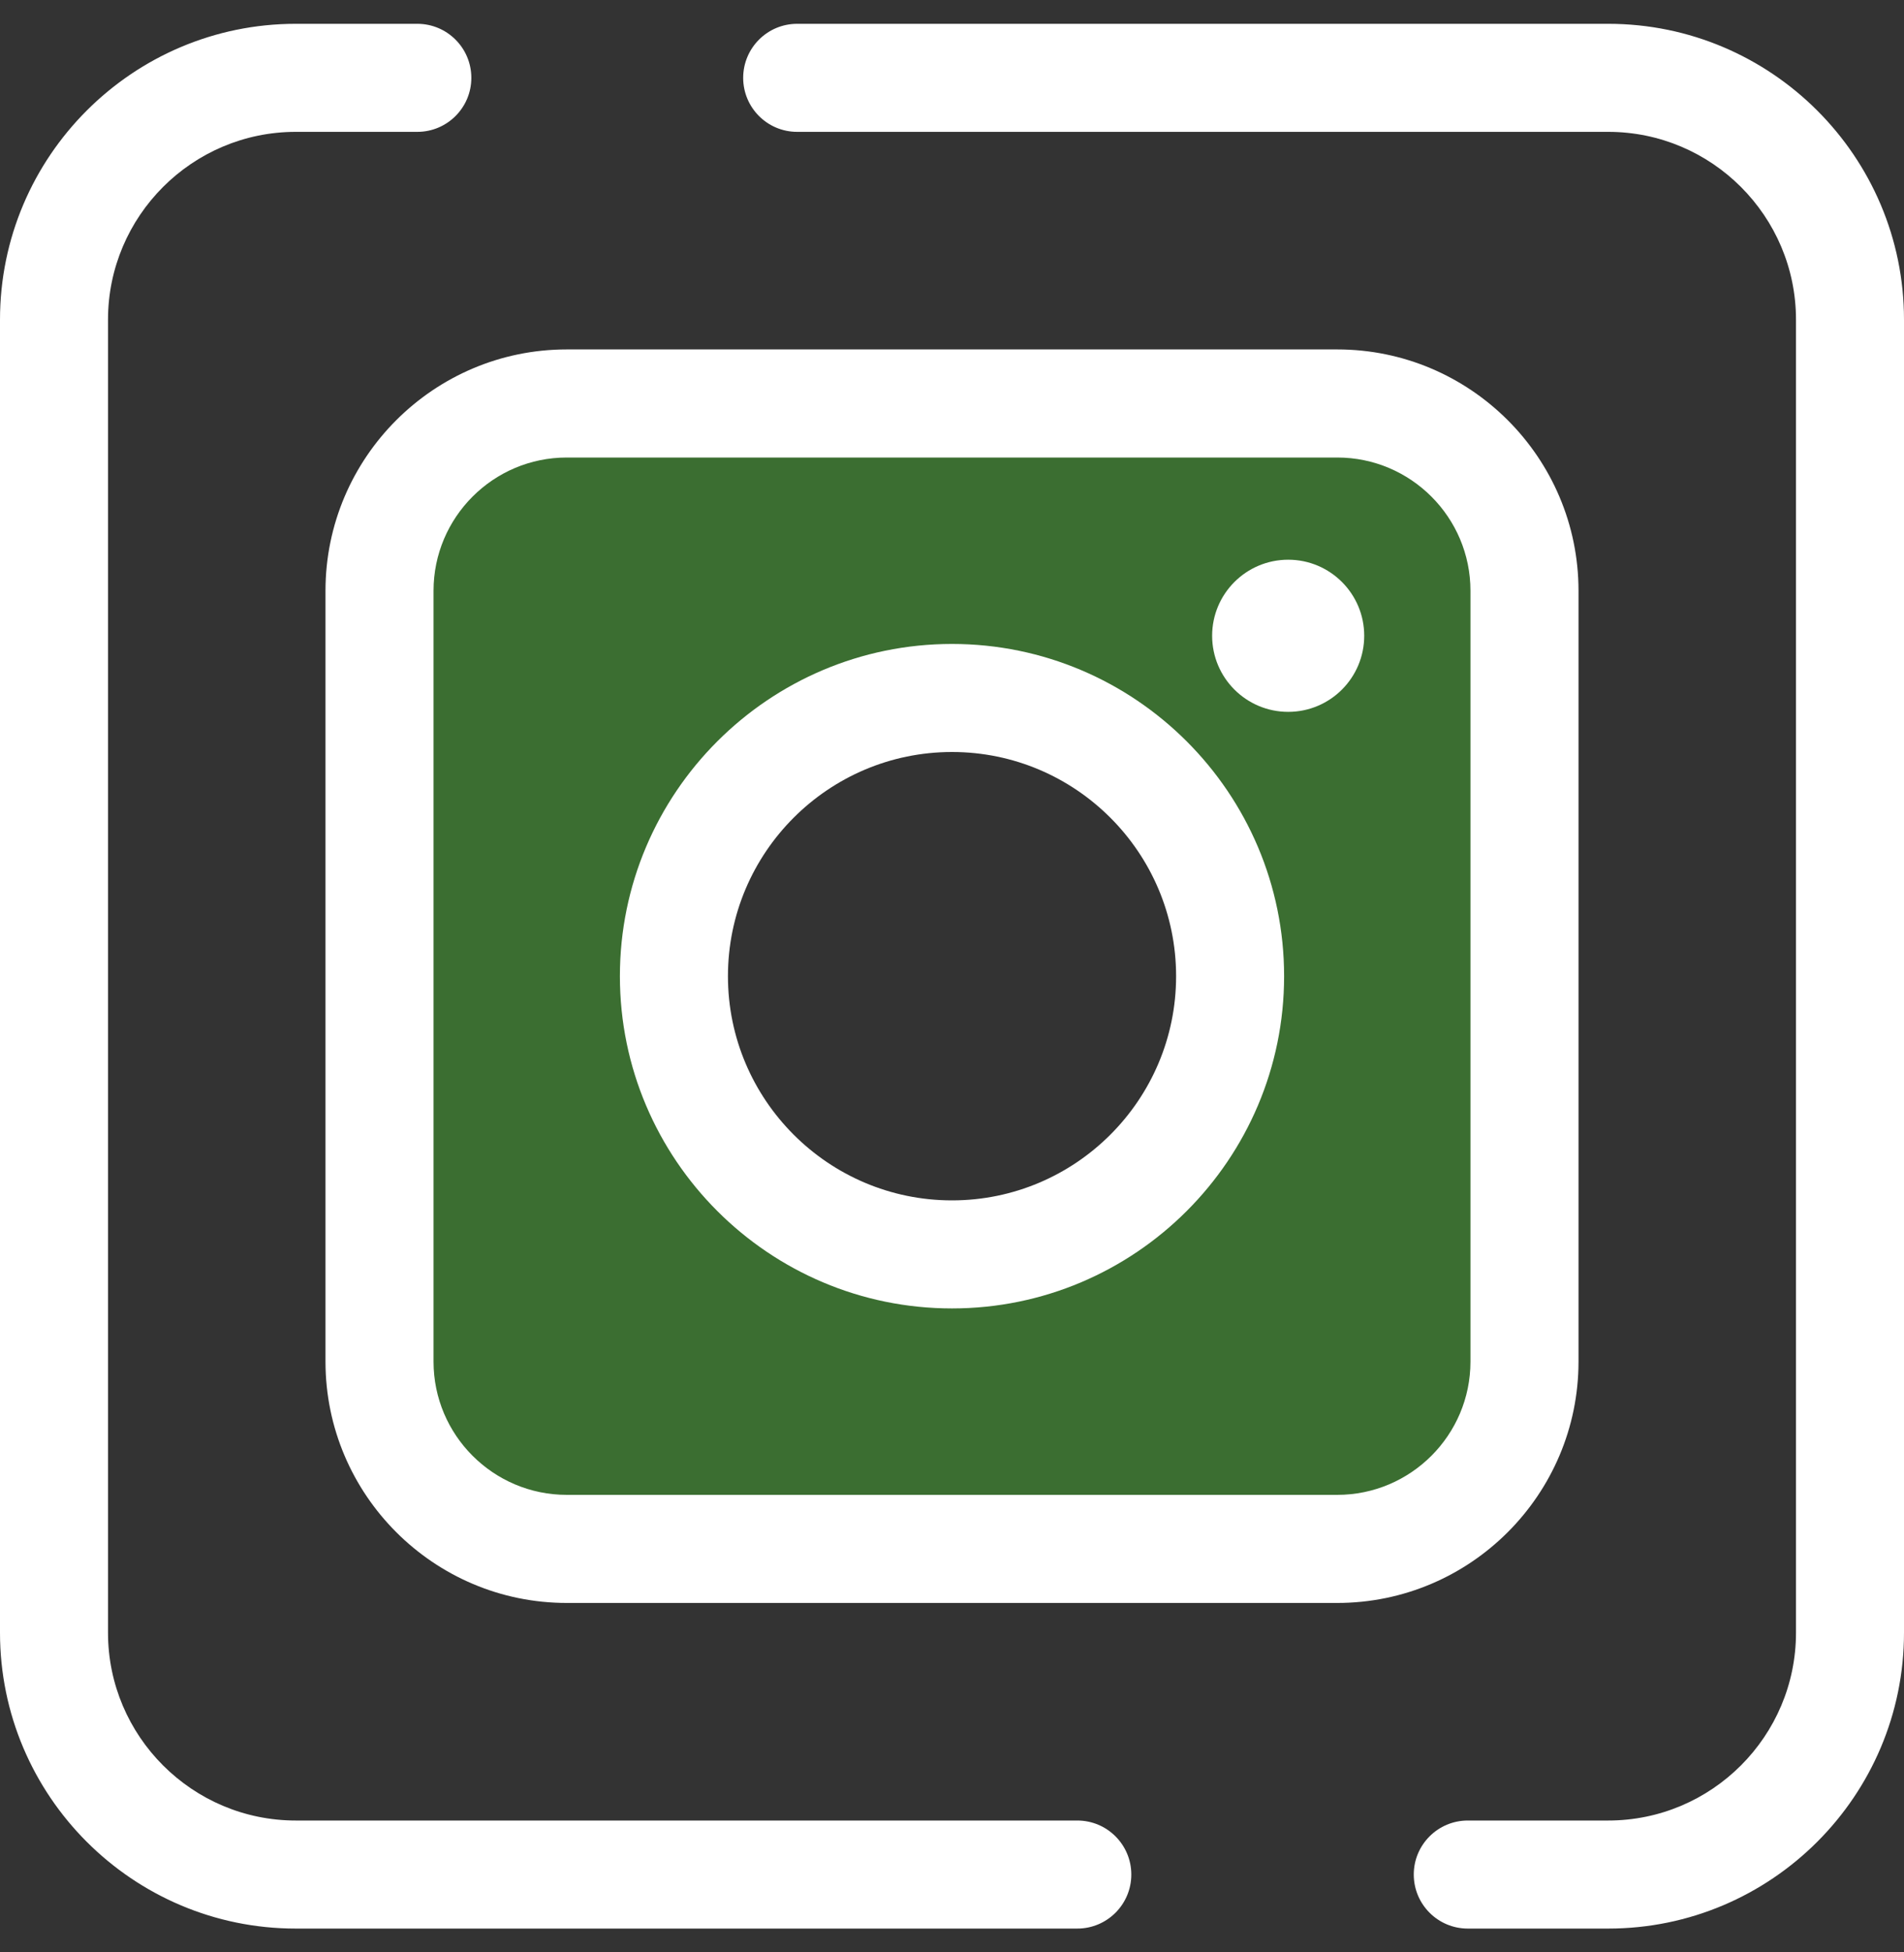 <svg width="40" height="41" viewBox="0 0 40 41" fill="none" xmlns="http://www.w3.org/2000/svg">
<rect x="0" y="0" width="40" height="41" fill="#333333" stroke="none"/>
<path d="M33.786 40.5H30.836C30.209 40.5 29.701 39.992 29.701 39.365C29.701 38.739 30.209 38.231 30.836 38.231H33.786C35.961 38.231 37.731 36.461 37.731 34.286V6.714C37.731 4.539 35.961 2.769 33.786 2.769H16.747C16.121 2.769 15.613 2.261 15.613 1.635C15.613 1.008 16.121 0.5 16.747 0.5H33.786C37.212 0.5 40 3.287 40 6.714V34.286C40 37.712 37.212 40.5 33.786 40.5ZM22.632 40.5H6.214C2.787 40.5 0 37.712 0 34.286V6.714C0 3.287 2.787 0.5 6.214 0.5H8.767C9.394 0.5 9.902 1.008 9.902 1.635C9.902 2.261 9.394 2.769 8.767 2.769H6.214C4.039 2.769 2.269 4.539 2.269 6.714V34.286C2.269 36.461 4.039 38.231 6.214 38.231H22.632C23.259 38.231 23.767 38.739 23.767 39.365C23.767 39.992 23.259 40.5 22.632 40.5Z" fill="white"/>
<path d="M28.094 8.473H11.906C9.734 8.473 7.973 10.234 7.973 12.406V28.594C7.973 30.766 9.734 32.527 11.906 32.527H28.094C30.266 32.527 32.027 30.766 32.027 28.594V12.406C32.027 10.234 30.266 8.473 28.094 8.473ZM20 26.342C16.774 26.342 14.158 23.727 14.158 20.5C14.158 17.273 16.773 14.658 20 14.658C23.227 14.658 25.842 17.273 25.842 20.5C25.842 23.727 23.227 26.342 20 26.342Z" fill="#3B6E31"/>
<path d="M28.094 33.662H11.906C9.112 33.662 6.838 31.388 6.838 28.594V12.406C6.838 9.612 9.112 7.338 11.906 7.338H28.094C30.888 7.338 33.162 9.612 33.162 12.406V28.594C33.162 31.388 30.888 33.662 28.094 33.662ZM11.906 9.608C10.363 9.608 9.108 10.863 9.108 12.406V28.594C9.108 30.137 10.363 31.392 11.906 31.392H28.094C29.637 31.392 30.892 30.137 30.892 28.594V12.406C30.892 10.863 29.637 9.608 28.094 9.608L11.906 9.608ZM20 27.477C16.153 27.477 13.023 24.347 13.023 20.5C13.023 16.653 16.153 13.523 20 13.523C23.847 13.523 26.977 16.653 26.977 20.5C26.977 24.347 23.847 27.477 20 27.477ZM20 15.792C17.404 15.792 15.293 17.904 15.293 20.5C15.293 23.096 17.404 25.208 20 25.208C22.596 25.208 24.708 23.096 24.708 20.5C24.708 17.904 22.596 15.792 20 15.792Z" fill="white"/>
<path d="M27.063 14.949C27.945 14.949 28.66 14.234 28.66 13.351C28.66 12.469 27.945 11.754 27.063 11.754C26.181 11.754 25.465 12.469 25.465 13.351C25.465 14.234 26.181 14.949 27.063 14.949Z" fill="white"/>
</svg>
